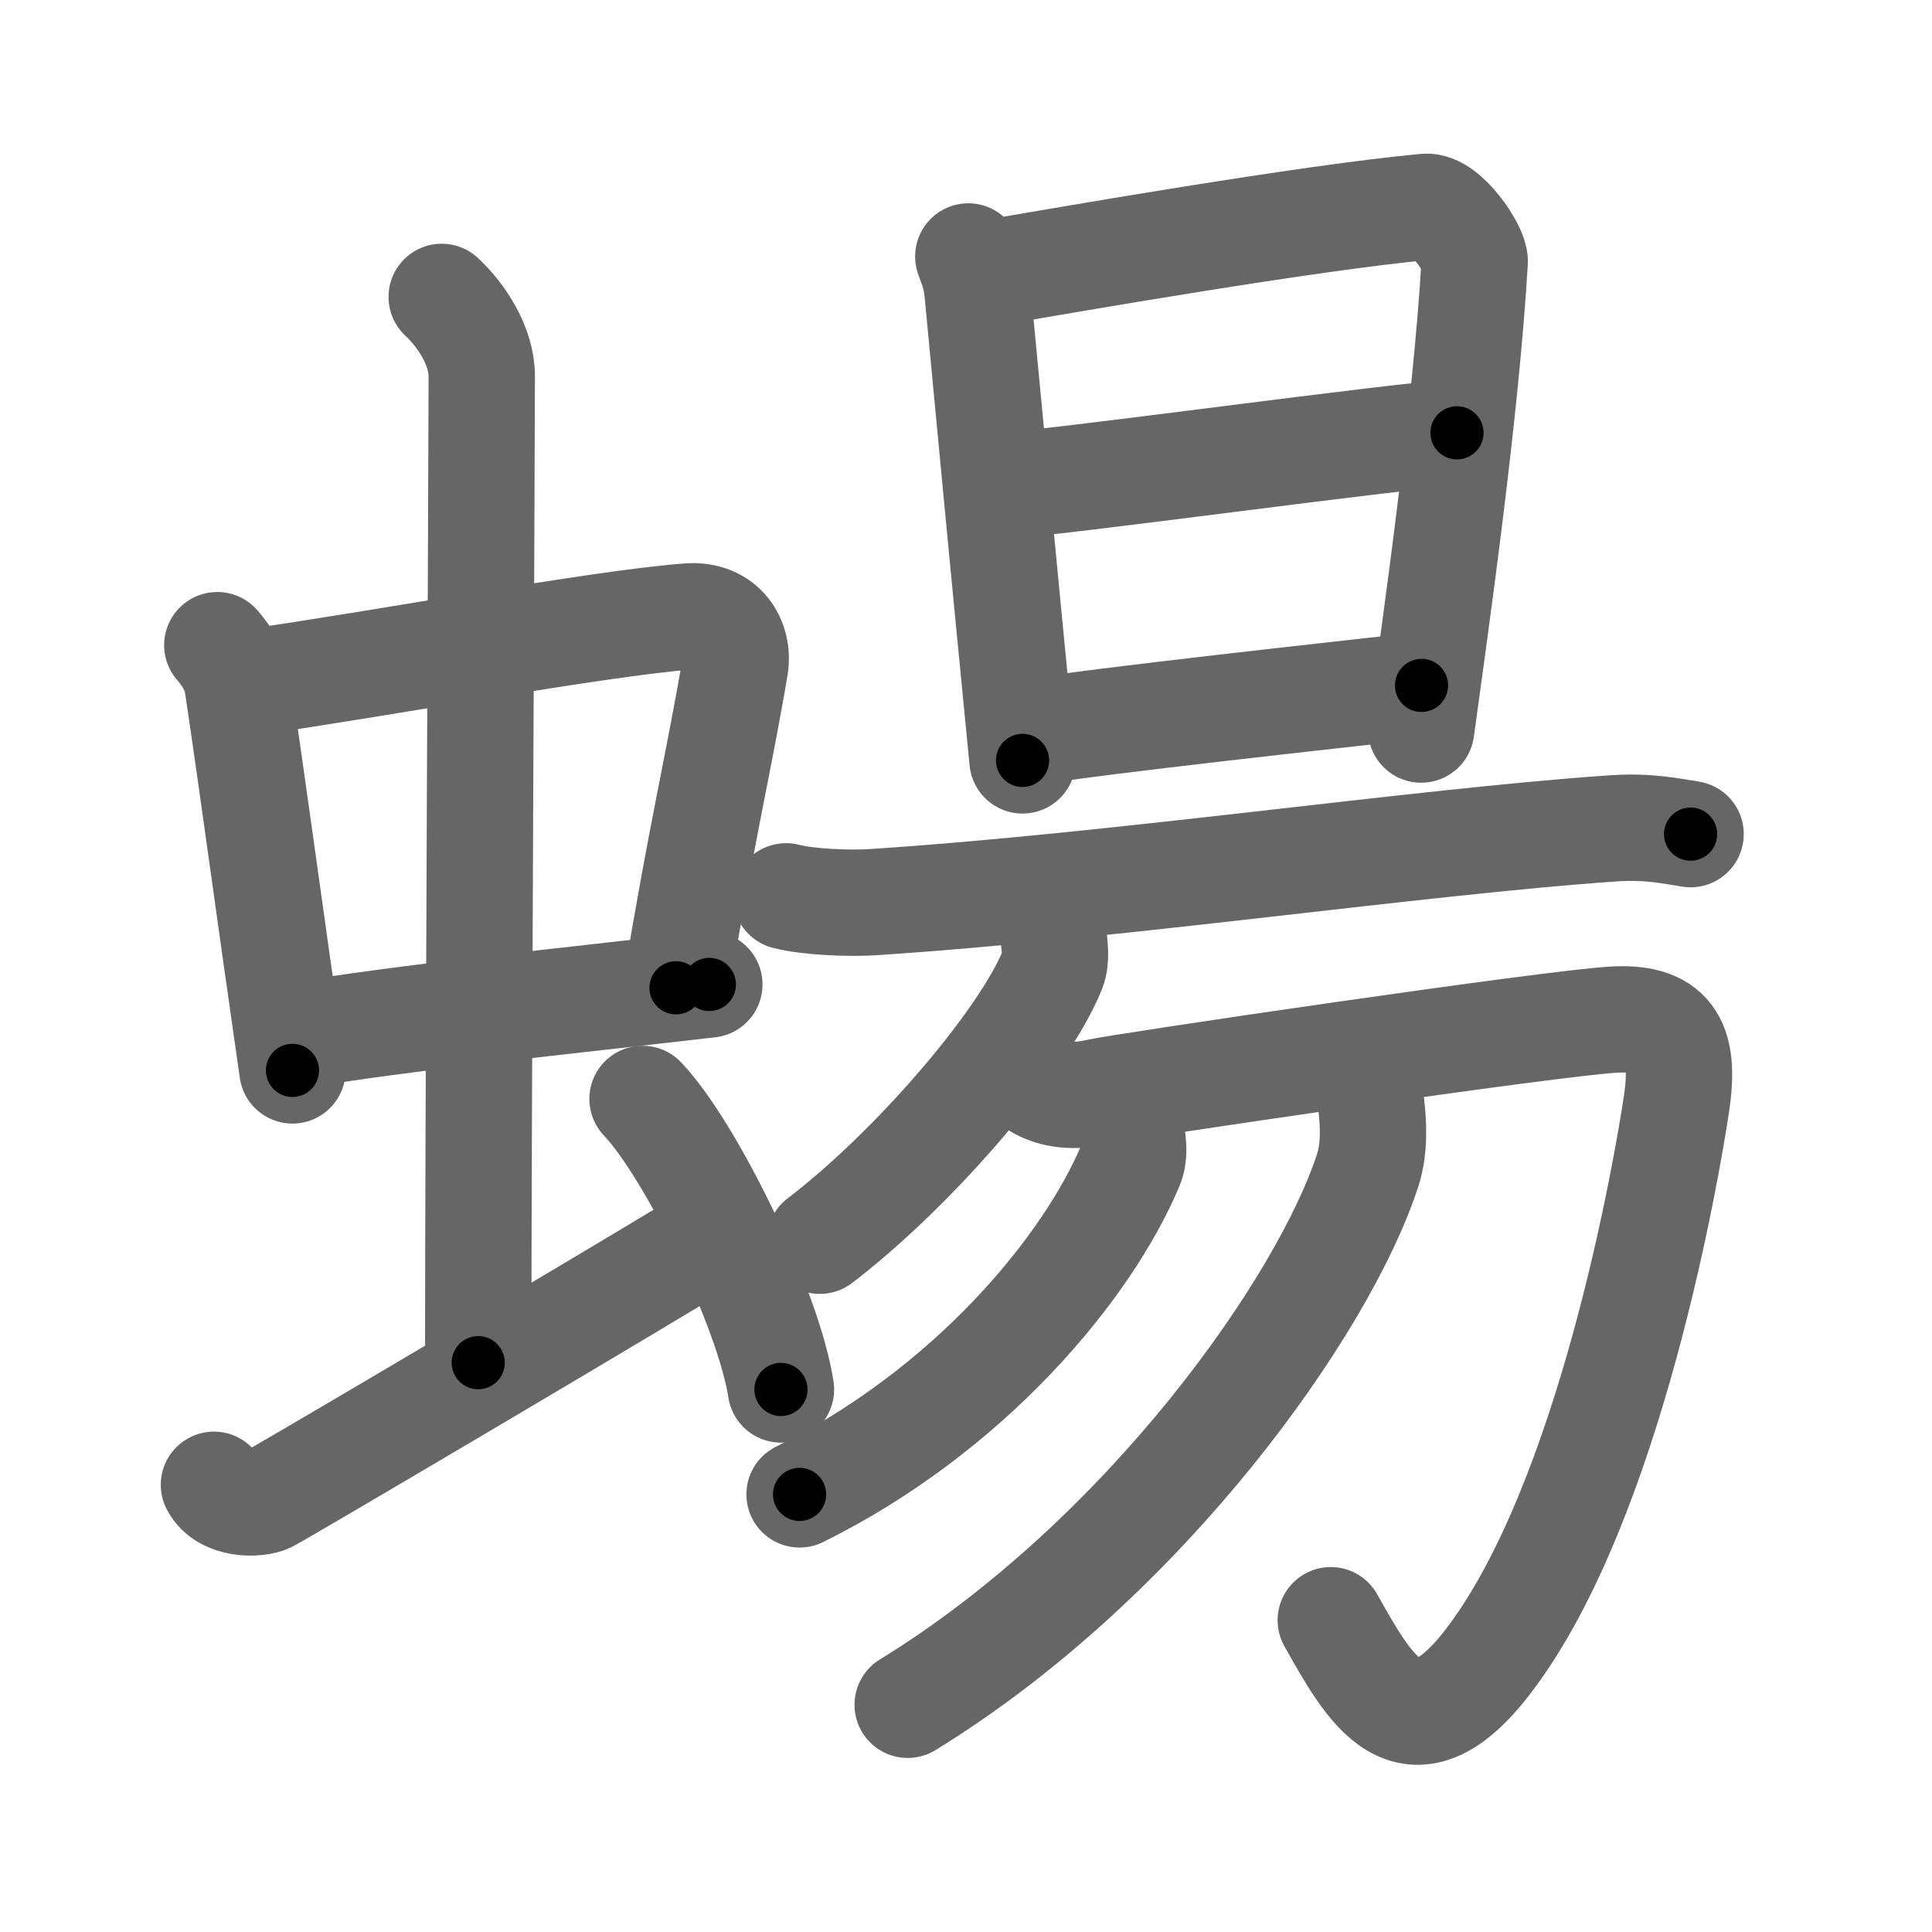 <svg xmlns="http://www.w3.org/2000/svg" width="109" height="109" viewBox="0 0 109 109" id="876a"><g fill="none" stroke="#666" stroke-width="6" stroke-linecap="round" stroke-linejoin="round"><g><g><g><g><path d="M12.26,36.4c0.46,0.51,1.02,1.4,1.12,2.06c0.87,5.79,1.87,13.29,3.12,21.93" /><path d="M14.22,38.48c6.93-0.97,19.61-3.33,24.63-3.7c1.96-0.14,2.86,1.38,2.62,2.83c-0.83,4.98-1.98,9.84-3.33,18.12" /><path d="M16.76,58.43c5.58-0.98,15.46-1.98,23.26-2.89" /></g><g><path d="M24.92,16.75c1.08,1,2.26,2.75,2.26,4.47c0,4.78-0.2,42.28-0.2,55.66" /></g></g><path d="M12.07,83.77c0.6,1.16,2.46,1.11,3.06,0.82c0.6-0.29,21.54-12.65,25.26-14.97" /><path d="M36.25,62c2.75,2.89,7.12,11.89,7.81,16.39" /></g><g><g><g><path d="M54.63,14.47c0.26,0.73,0.44,1.11,0.53,2.08c0.65,6.77,1.32,14.07,2.53,26.35" /><path d="M55.3,15.5c5.07-0.88,18.63-3.23,25.13-3.83c1.13-0.1,2.81,2.41,2.77,3.09c-0.49,8.4-2.17,20.22-3.02,26.4" /><path d="M56.82,27.36c2.01,0,23.1-2.94,25.38-2.94" /><path d="M58.17,41.3c4.1-0.66,16.92-2.06,22.03-2.63" /></g><g><path d="M44.35,50.57c1.27,0.33,3.6,0.41,4.87,0.33C63,50,80,47.5,90.93,46.74c2.11-0.15,3.39,0.16,4.45,0.32" /></g></g><g><g><g><path d="M59.45,52.9c0.04,0.45,0.17,1.19-0.07,1.81C57.75,58.75,51.5,66,46.25,70" /></g><path d="M58.62,61.3c0.82,0.46,1.97,0.62,3.29,0.31c1.31-0.31,25.93-3.94,29.22-4.09c3.29-0.15,3.94,1.54,3.45,4.79c-0.49,3.25-3.7,22.45-10.66,31.47c-4.42,5.72-6.67,1.47-8.84-2.37" /></g><g><path d="M63.87,64.1c0.05,0.42,0.15,1.09-0.1,1.67c-2.43,5.78-9.08,13.8-18.66,18.54" /></g><g><path d="M77.37,62.39c0.1,0.9,0.21,2.32-0.2,3.61c-2.46,7.61-12.54,21.94-25.96,30.18" /></g></g></g></g></g><g fill="none" stroke="#000" stroke-width="3" stroke-linecap="round" stroke-linejoin="round"><path d="M12.26,36.4c0.46,0.51,1.02,1.4,1.12,2.06c0.87,5.79,1.87,13.29,3.12,21.93" stroke-dasharray="24.523" stroke-dashoffset="24.523"><animate attributeName="stroke-dashoffset" values="24.523;24.523;0" dur="0.245s" fill="freeze" begin="0s;876a.click" /></path><path d="M14.22,38.48c6.93-0.97,19.61-3.33,24.63-3.7c1.96-0.14,2.86,1.38,2.62,2.83c-0.83,4.98-1.98,9.84-3.33,18.12" stroke-dasharray="47.848" stroke-dashoffset="47.848"><animate attributeName="stroke-dashoffset" values="47.848" fill="freeze" begin="876a.click" /><animate attributeName="stroke-dashoffset" values="47.848;47.848;0" keyTimes="0;0.339;1" dur="0.723s" fill="freeze" begin="0s;876a.click" /></path><path d="M16.76,58.43c5.58-0.98,15.46-1.98,23.26-2.89" stroke-dasharray="23.443" stroke-dashoffset="23.443"><animate attributeName="stroke-dashoffset" values="23.443" fill="freeze" begin="876a.click" /><animate attributeName="stroke-dashoffset" values="23.443;23.443;0" keyTimes="0;0.755;1" dur="0.957s" fill="freeze" begin="0s;876a.click" /></path><path d="M24.92,16.75c1.08,1,2.26,2.75,2.26,4.47c0,4.78-0.2,42.28-0.2,55.66" stroke-dasharray="60.8" stroke-dashoffset="60.8"><animate attributeName="stroke-dashoffset" values="60.8" fill="freeze" begin="876a.click" /><animate attributeName="stroke-dashoffset" values="60.8;60.8;0" keyTimes="0;0.677;1" dur="1.414s" fill="freeze" begin="0s;876a.click" /></path><path d="M12.07,83.77c0.6,1.16,2.46,1.11,3.06,0.82c0.6-0.29,21.54-12.65,25.26-14.97" stroke-dasharray="32.791" stroke-dashoffset="32.791"><animate attributeName="stroke-dashoffset" values="32.791" fill="freeze" begin="876a.click" /><animate attributeName="stroke-dashoffset" values="32.791;32.791;0" keyTimes="0;0.812;1" dur="1.742s" fill="freeze" begin="0s;876a.click" /></path><path d="M36.25,62c2.75,2.89,7.12,11.89,7.81,16.39" stroke-dasharray="18.313" stroke-dashoffset="18.313"><animate attributeName="stroke-dashoffset" values="18.313" fill="freeze" begin="876a.click" /><animate attributeName="stroke-dashoffset" values="18.313;18.313;0" keyTimes="0;0.905;1" dur="1.925s" fill="freeze" begin="0s;876a.click" /></path><path d="M54.63,14.47c0.26,0.73,0.44,1.11,0.53,2.08c0.65,6.77,1.32,14.07,2.53,26.35" stroke-dasharray="28.627" stroke-dashoffset="28.627"><animate attributeName="stroke-dashoffset" values="28.627" fill="freeze" begin="876a.click" /><animate attributeName="stroke-dashoffset" values="28.627;28.627;0" keyTimes="0;0.871;1" dur="2.211s" fill="freeze" begin="0s;876a.click" /></path><path d="M55.3,15.5c5.07-0.88,18.63-3.23,25.13-3.83c1.13-0.1,2.81,2.41,2.77,3.09c-0.49,8.4-2.17,20.22-3.02,26.4" stroke-dasharray="56.384" stroke-dashoffset="56.384"><animate attributeName="stroke-dashoffset" values="56.384" fill="freeze" begin="876a.click" /><animate attributeName="stroke-dashoffset" values="56.384;56.384;0" keyTimes="0;0.797;1" dur="2.775s" fill="freeze" begin="0s;876a.click" /></path><path d="M56.82,27.36c2.01,0,23.1-2.94,25.38-2.94" stroke-dasharray="25.555" stroke-dashoffset="25.555"><animate attributeName="stroke-dashoffset" values="25.555" fill="freeze" begin="876a.click" /><animate attributeName="stroke-dashoffset" values="25.555;25.555;0" keyTimes="0;0.916;1" dur="3.031s" fill="freeze" begin="0s;876a.click" /></path><path d="M58.17,41.3c4.1-0.66,16.92-2.06,22.03-2.63" stroke-dasharray="22.189" stroke-dashoffset="22.189"><animate attributeName="stroke-dashoffset" values="22.189" fill="freeze" begin="876a.click" /><animate attributeName="stroke-dashoffset" values="22.189;22.189;0" keyTimes="0;0.932;1" dur="3.253s" fill="freeze" begin="0s;876a.click" /></path><path d="M44.35,50.57c1.27,0.33,3.6,0.41,4.87,0.33C63,50,80,47.5,90.93,46.74c2.11-0.15,3.39,0.16,4.45,0.32" stroke-dasharray="51.292" stroke-dashoffset="51.292"><animate attributeName="stroke-dashoffset" values="51.292" fill="freeze" begin="876a.click" /><animate attributeName="stroke-dashoffset" values="51.292;51.292;0" keyTimes="0;0.864;1" dur="3.766s" fill="freeze" begin="0s;876a.click" /></path><path d="M59.45,52.9c0.04,0.45,0.17,1.19-0.07,1.81C57.75,58.75,51.5,66,46.25,70" stroke-dasharray="22.145" stroke-dashoffset="22.145"><animate attributeName="stroke-dashoffset" values="22.145" fill="freeze" begin="876a.click" /><animate attributeName="stroke-dashoffset" values="22.145;22.145;0" keyTimes="0;0.945;1" dur="3.987s" fill="freeze" begin="0s;876a.click" /></path><path d="M58.62,61.3c0.82,0.46,1.97,0.62,3.29,0.31c1.31-0.31,25.93-3.94,29.22-4.09c3.29-0.15,3.94,1.54,3.45,4.79c-0.49,3.25-3.7,22.45-10.66,31.47c-4.42,5.72-6.67,1.47-8.84-2.37" stroke-dasharray="86.053" stroke-dashoffset="86.053"><animate attributeName="stroke-dashoffset" values="86.053" fill="freeze" begin="876a.click" /><animate attributeName="stroke-dashoffset" values="86.053;86.053;0" keyTimes="0;0.86;1" dur="4.634s" fill="freeze" begin="0s;876a.click" /></path><path d="M63.87,64.1c0.05,0.42,0.15,1.09-0.1,1.67c-2.43,5.78-9.08,13.8-18.66,18.54" stroke-dasharray="28.495" stroke-dashoffset="28.495"><animate attributeName="stroke-dashoffset" values="28.495" fill="freeze" begin="876a.click" /><animate attributeName="stroke-dashoffset" values="28.495;28.495;0" keyTimes="0;0.942;1" dur="4.919s" fill="freeze" begin="0s;876a.click" /></path><path d="M77.37,62.39c0.1,0.9,0.21,2.32-0.2,3.61c-2.46,7.61-12.54,21.94-25.96,30.18" stroke-dasharray="44.09" stroke-dashoffset="44.09"><animate attributeName="stroke-dashoffset" values="44.09" fill="freeze" begin="876a.click" /><animate attributeName="stroke-dashoffset" values="44.09;44.09;0" keyTimes="0;0.918;1" dur="5.36s" fill="freeze" begin="0s;876a.click" /></path></g></svg>